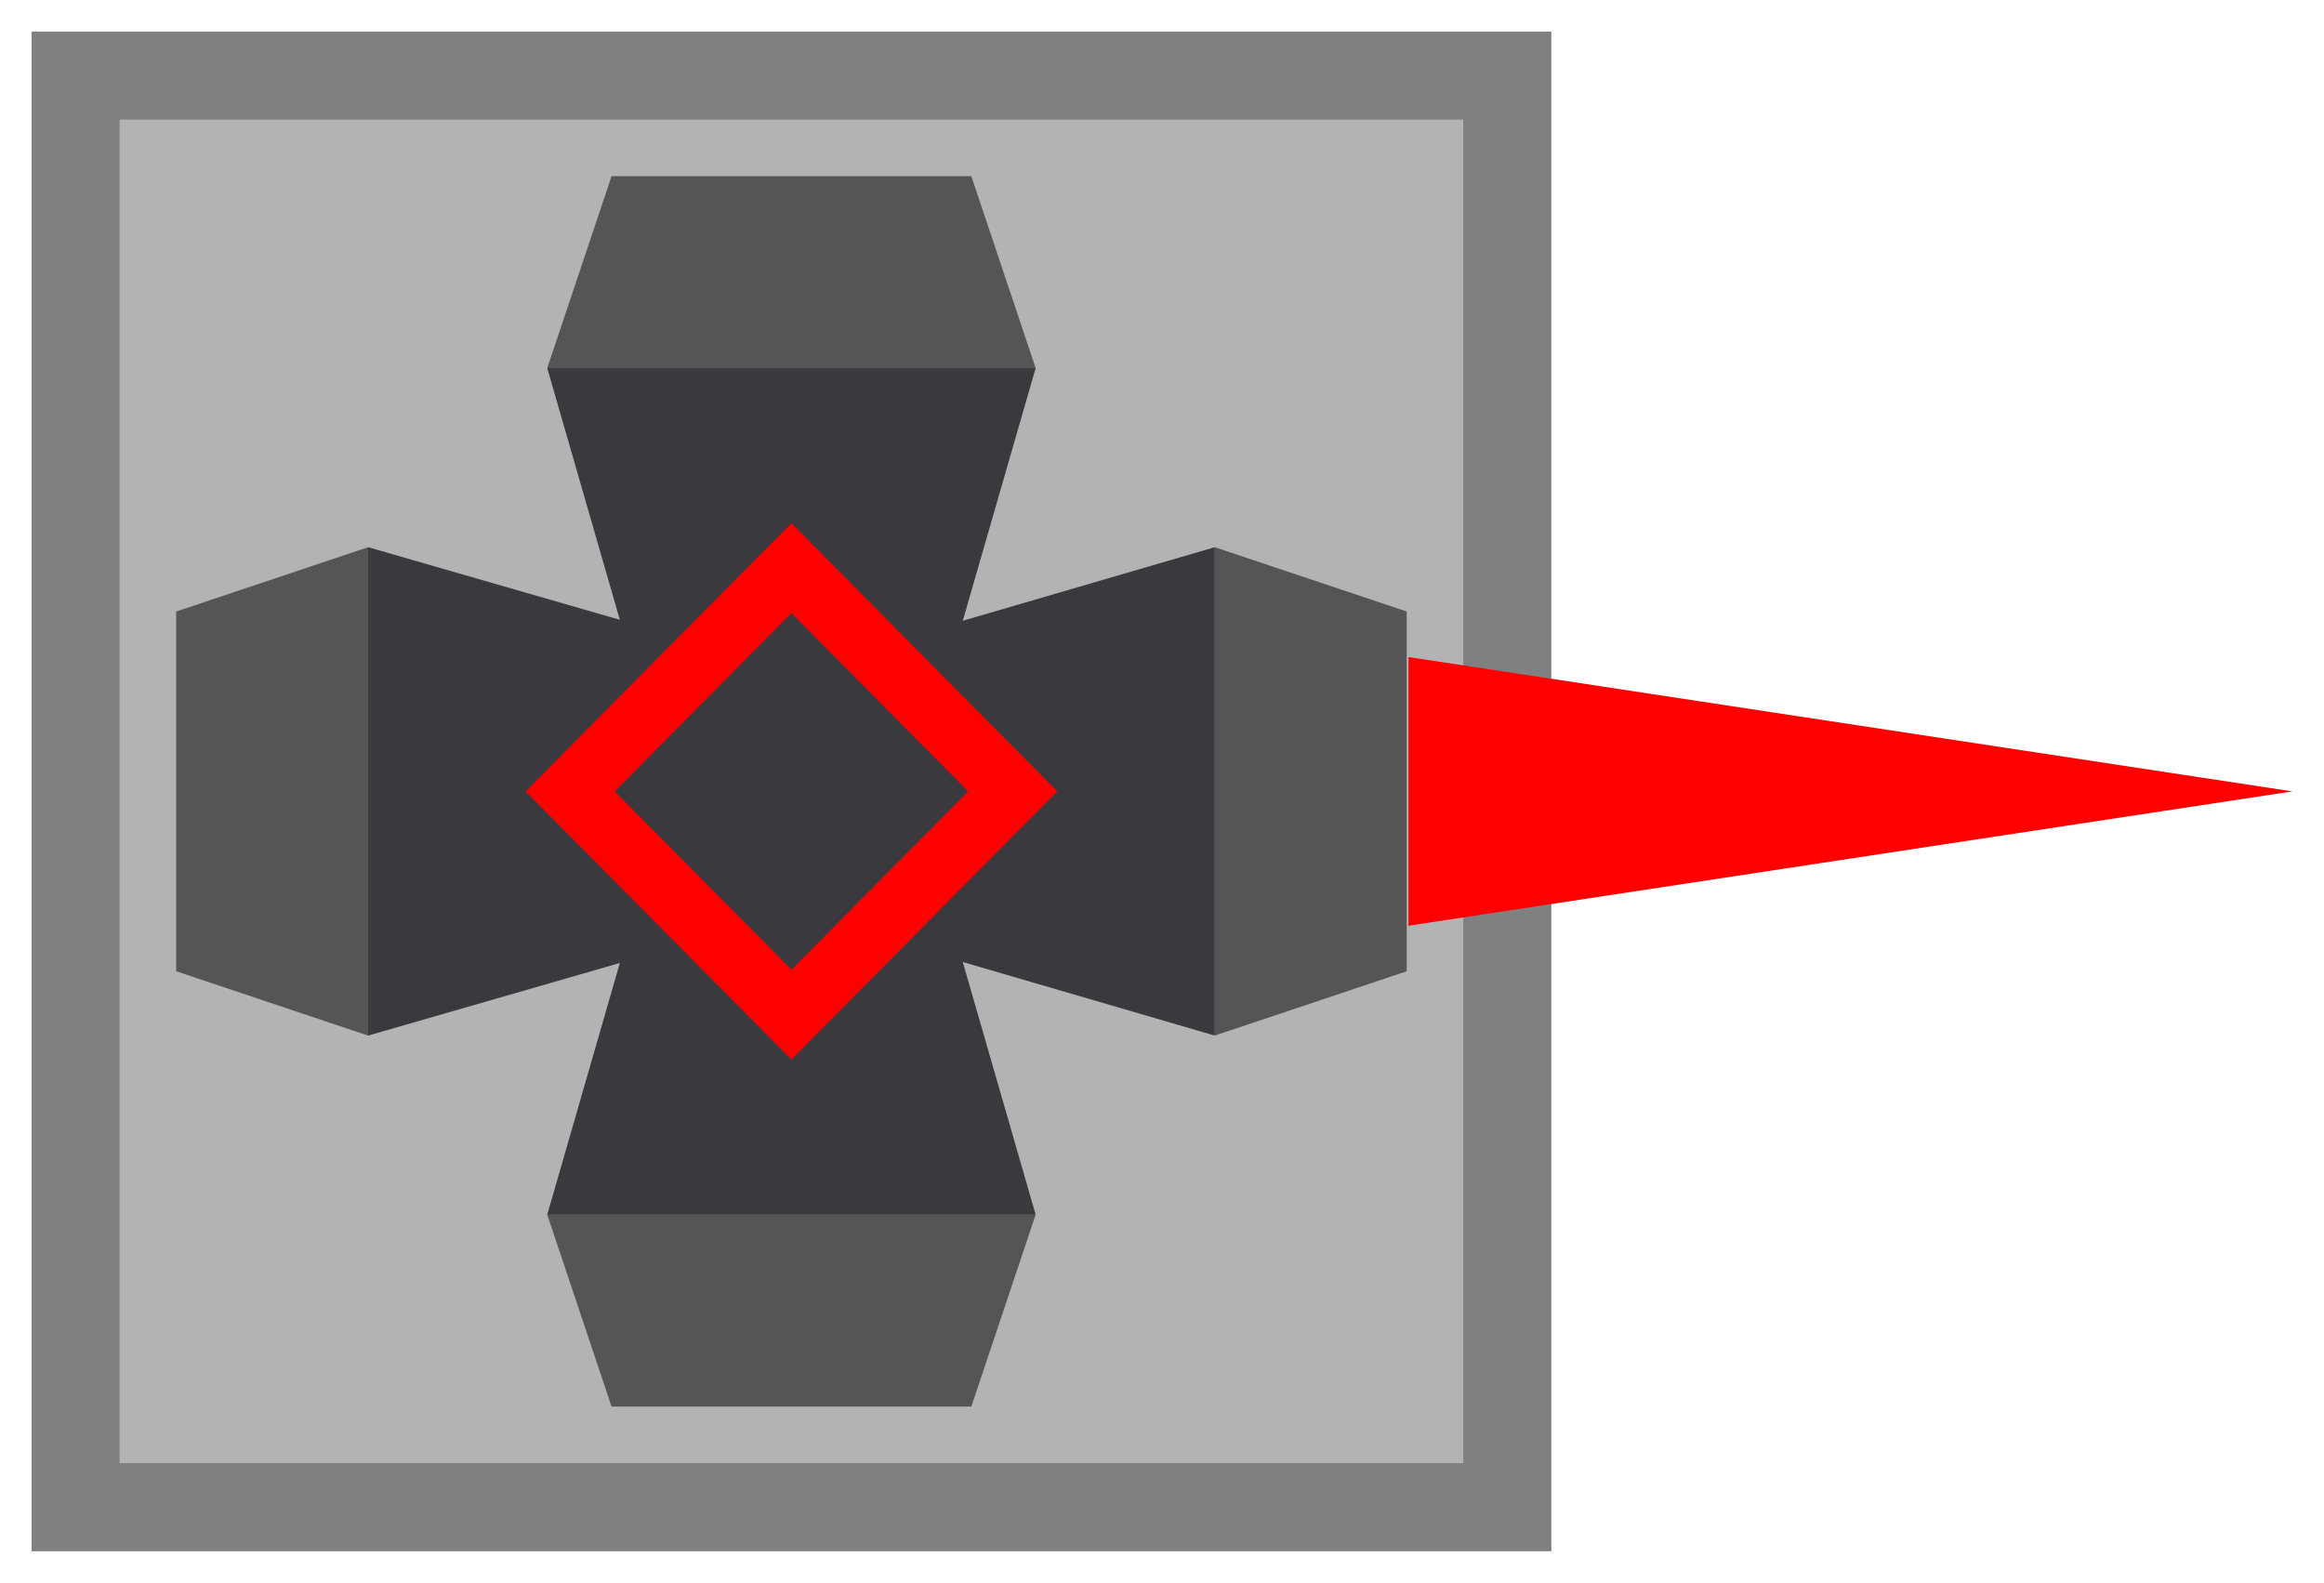 <svg version="1.1" width="36.705" height="25" viewBox="-0.5 -0.5 36.705 25" xmlns="http://www.w3.org/2000/svg" xmlns:xlink="http://www.w3.org/1999/xlink">
  <defs>
    <linearGradient id="grad_1" x1="0" y1="0" x2="1" y2="0" gradientUnits="userSpaceOnUse">
      <stop offset="0" stop-color="#808080" stop-opacity="1"/>
      <stop offset="1" stop-color="#b3b3b3" stop-opacity="1"/>
    </linearGradient>
  <linearGradient id="grad_1-1.8369701465288538e-16,1,1,1.8369701465288538e-16,-12,-12" x1="-12" y1="-12" x2="-12" y2="-11" gradientUnits="userSpaceOnUse">
      <stop offset="0" stop-color="#808080" stop-opacity="1"/>
      <stop offset="1" stop-color="#b3b3b3" stop-opacity="1"/>
    </linearGradient></defs>
  <!-- Exported by Scratch - http://scratch.mit.edu/ -->
  <path id="Basic Block" fill="url(#grad_1-1.8369701465288538e-16,1,1,1.8369701465288538e-16,-12,-12)" d="M 0 0 L 0 24 L 24 24 L 24 0 L 0 0 Z " stroke-width="1"/>
  <path id="ID0.5868475032038987" fill="#808080" d="M 24 0 L 0 0 L 0 24 L 24 24 L 24 0 Z M 1.389 22.611 L 1.389 1.389 L 22.611 1.389 L 22.611 22.611 L 1.389 22.611 Z " stroke-width="1"/>
  <path id="ID0.17977242544293404" fill="#f00" d="M 35.705 12 L 21.745 14.122 L 21.745 9.878 L 35.705 12 Z " stroke-width="1"/>
  <g id="Cannon">
    <path id="ID0.4729808117263019" fill="#555" d="M 15.857 5.314 L 8.143 5.314 L 9.159 2.283 L 14.841 2.283 L 15.857 5.314 Z " stroke-width="1"/>
    <path id="ID0.8567346855998039" fill="#39393e" d="M 8.143 5.314 L 15.857 5.314 L 12 18.686 L 8.143 5.314 Z " stroke-width="1"/>
    <path id="ID0.7988140247762203" fill="#555" d="M 18.686 15.857 L 18.686 8.143 L 21.717 9.159 L 21.717 14.841 L 18.686 15.857 Z " stroke-width="1"/>
    <path id="ID0.7052570795640349" fill="#39393e" d="M 18.686 8.143 L 18.686 15.857 L 5.474 12 L 18.686 8.143 Z " stroke-width="1"/>
    <path id="ID0.657986578065902" fill="#555" d="M 8.143 18.686 L 15.857 18.686 L 14.841 21.717 L 9.159 21.717 L 8.143 18.686 Z " stroke-width="1"/>
    <path id="ID0.13710103183984756" fill="#39393e" d="M 15.857 18.686 L 8.143 18.686 L 12 5.314 L 15.857 18.686 Z " stroke-width="1"/>
    <path id="ID0.2686081980355084" fill="#555" d="M 5.314 8.143 L 5.314 15.857 L 2.283 14.841 L 2.283 9.159 L 5.314 8.143 Z " stroke-width="1"/>
    <path id="ID0.29574837628751993" fill="#39393e" d="M 5.314 15.857 L 5.314 8.143 L 18.686 12 L 5.314 15.857 Z " stroke-width="1"/>
    <path id="ID0.44896237924695015" fill="none" stroke="#f00" stroke-width="1" d="M 8.505 12 L 12 8.474 L 15.495 12 L 12 15.526 L 8.505 12 Z "/>
  </g>
</svg>